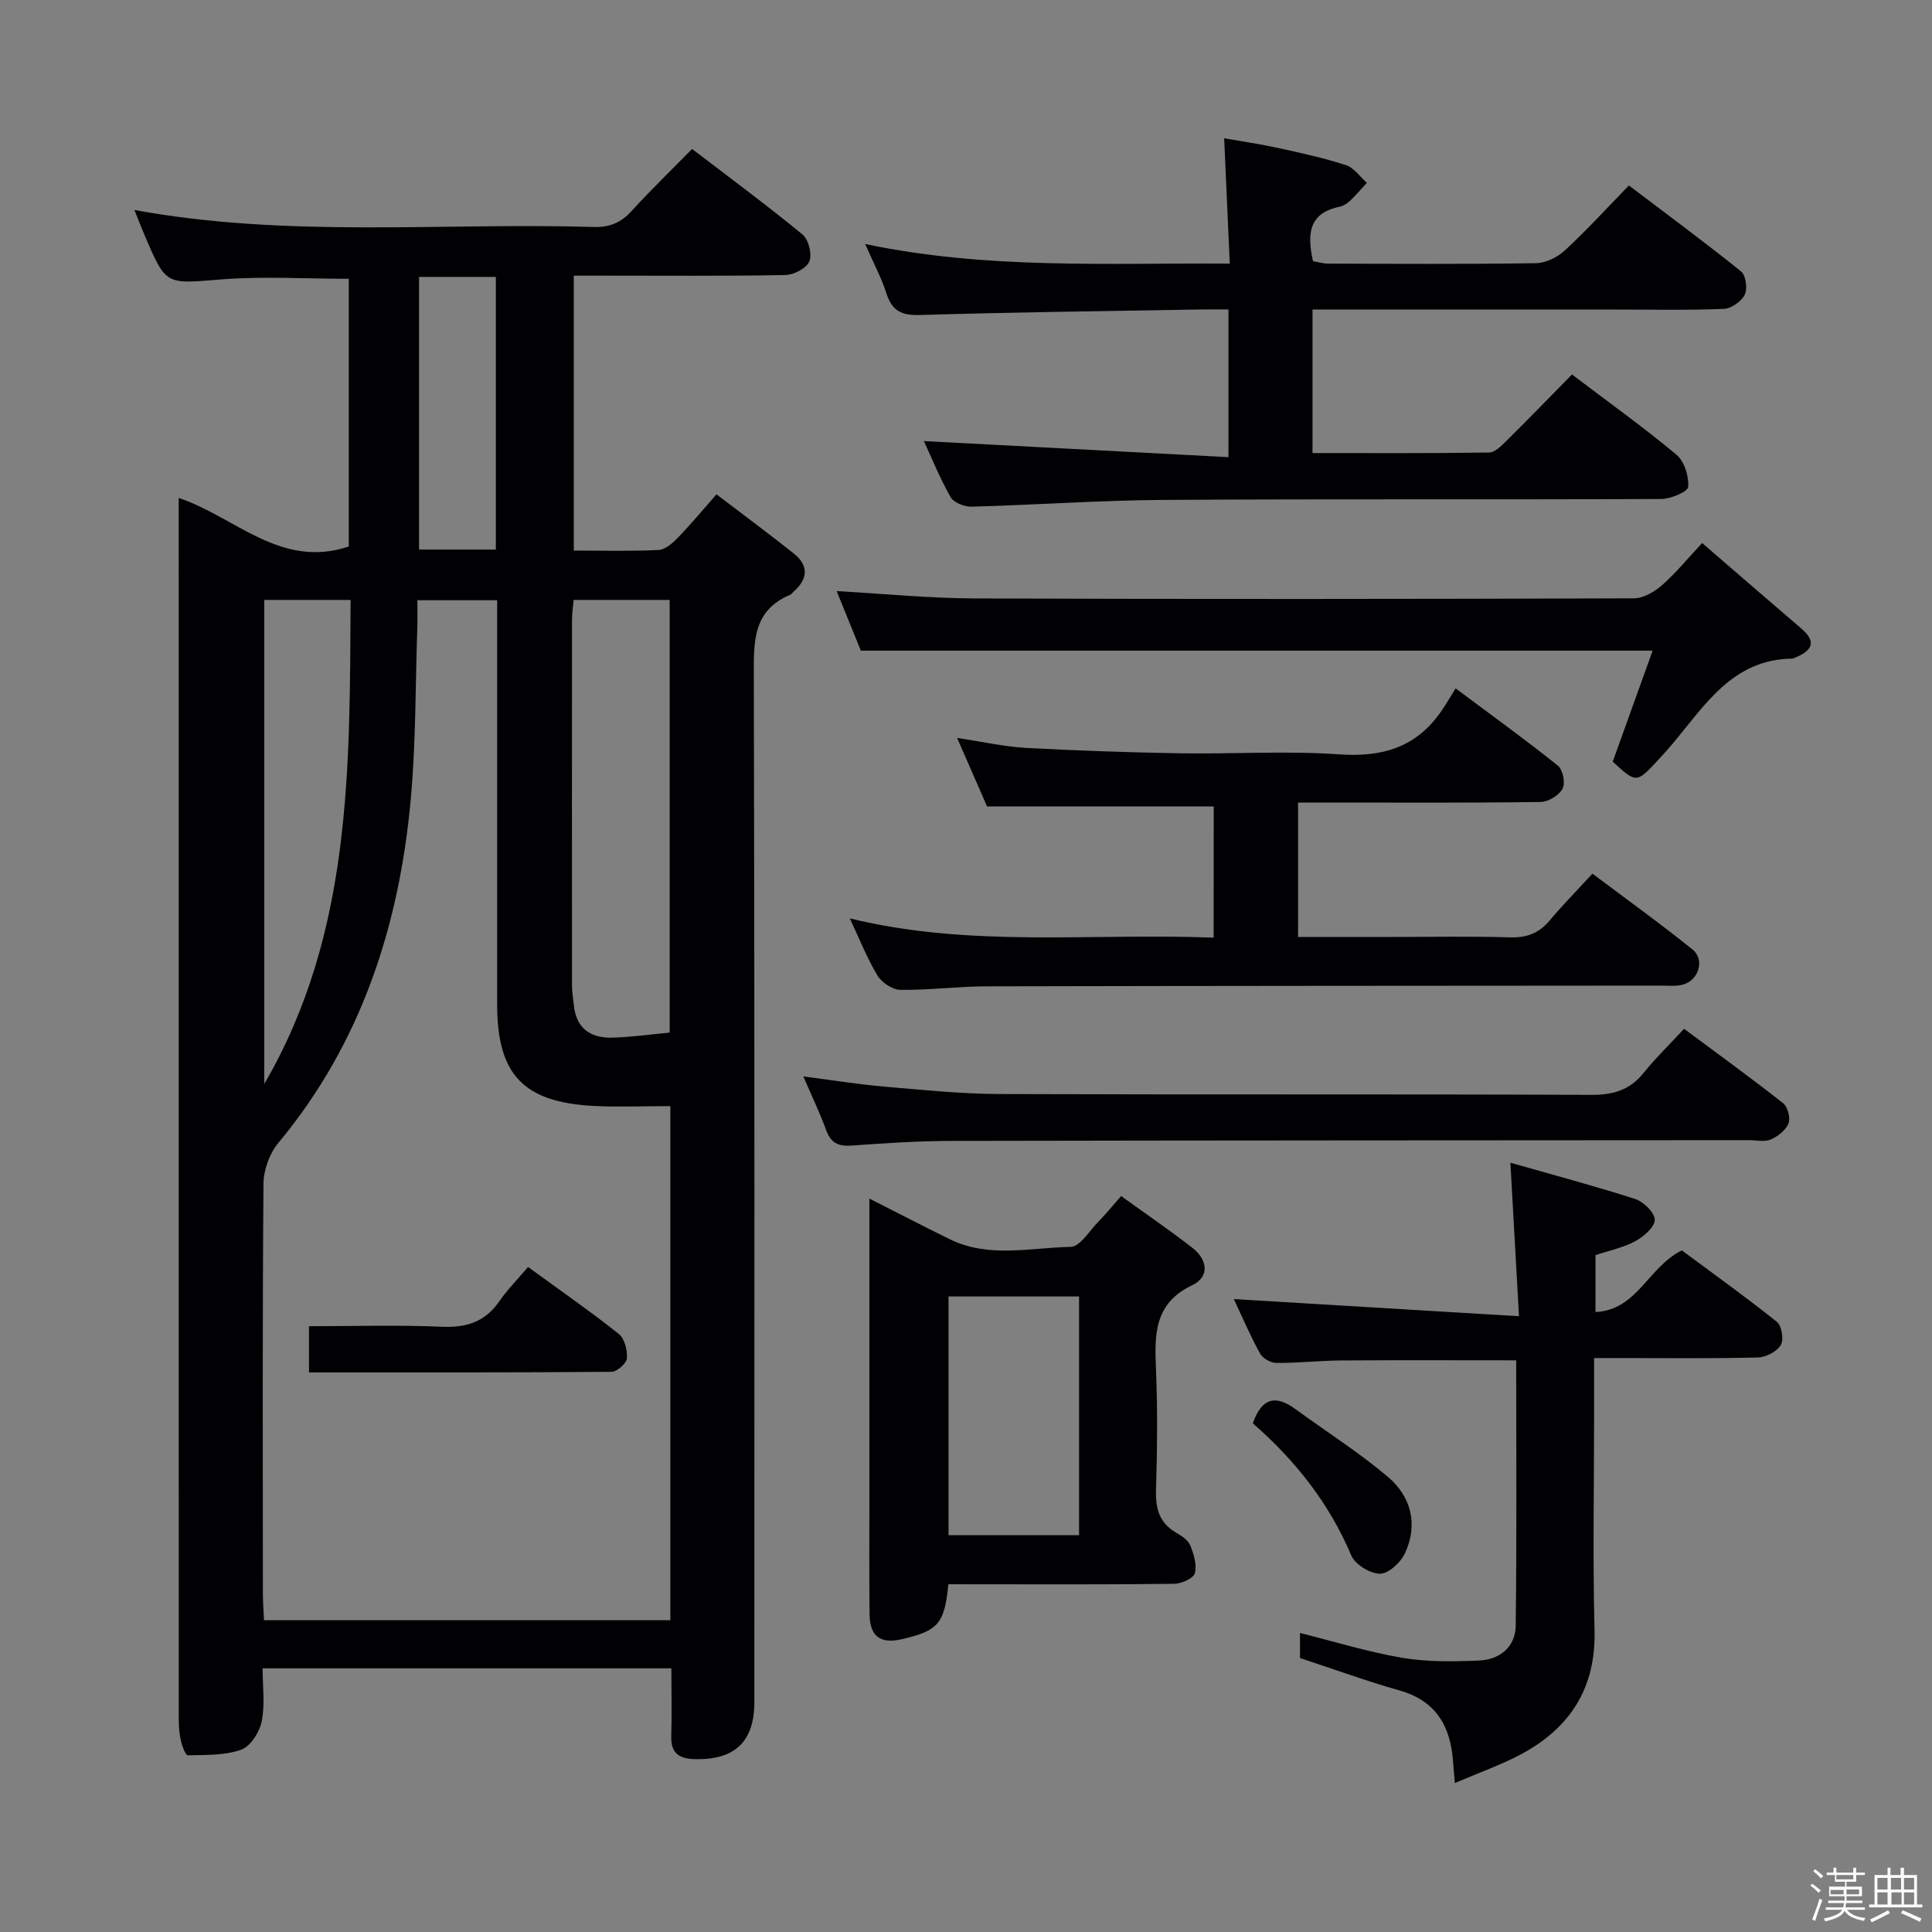 <svg enable-background="new 0 0 400 400" viewBox="0 0 400 400" xmlns="http://www.w3.org/2000/svg"><rect x="0" y="0" width="400" height="400" fill="#808080" stroke="none"/><path d="m374.8 390.4.4-.4c.7.5 1.3 1 1.8 1.4l-.5.5c-.5-.6-1.1-1.1-1.7-1.5zm1 7.3-.6-.3c.5-1.4 1.1-2.8 1.5-4.3.2.1.4.2.6.3-.5 1.3-1 2.8-1.5 4.3zm-.4-10.3.4-.4c.4.3 1 .8 1.7 1.4l-.5.5c-.4-.5-1-1-1.6-1.5zm2.5.3h1.7v-1h.6v1h3.5v-1h.6v1h1.8v.5h-1.8v1.4h-2v1h3.2v2h-3.2v.9h3.3v.5h-3.4c0 .3-.1.6-.1.9h4v.5h-3.7c.7.9 1.9 1.5 3.8 1.7-.1.2-.2.4-.3.6-2.1-.4-3.5-1.1-4-2.1-.4 1-1.8 1.7-4 2.2-.1-.2-.2-.4-.3-.6 2.1-.4 3.4-1 3.8-1.8h-3.4v-.5h3.6c.1-.3.1-.6.2-.9h-3.3v-.5h3.4c0-.3 0-.6 0-.9h-3.2v-2h3.3v-1h-2.1v-1.4h-1.7v-.5zm1.1 3.5v1h2.7c0-.3 0-.4 0-.4 0-.1 0-.2 0-.2 0-.1 0-.2 0-.3h-2.7zm1.2-3v.9h3.5v-.9zm4.7 3h-2.6v.6.4h2.6z" fill="#fcfbfa"/><path d="m393.6 386.7h.6v1.5h2.7v6.1h1.1v.6h-11v-.6h1.1v-6.1h2.7v-1.5h.6v1.5h2.1v-1.5zm-2.7 8.8.4.6c-1.2.6-2.5 1.3-3.8 1.9-.1-.2-.2-.4-.3-.6 1.2-.6 2.5-1.2 3.7-1.9zm-2.2-6.7v2.4h2.1v-2.4zm0 3v2.5h2.1v-2.5zm2.8-3v2.4h2.1v-2.4zm.1 3v2.5h2.1v-2.5h-2.2zm5.9 6.1c-1.4-.7-2.7-1.3-3.9-1.8l.3-.6c1.5.6 2.7 1.2 3.9 1.7zm-1.2-9.1h-2.1v2.4h2.1zm-2.1 3v2.5h2.1v-2.5z" fill="#fcfbfa"/><g fill="#010104"><path d="m139 345.41c-28.37 0-56.12 0-84.63 0 0 3.81.52 7.53-.19 11-.45 2.22-2.33 5.16-4.26 5.85-3.4 1.21-7.32 1.06-11.03 1.16-.46.01-1.17-1.86-1.42-2.94-.33-1.43-.46-2.95-.46-4.43-.01-83.14-.01-166.28-.01-249.42 0-1 0-1.99 0-3.54 11.72 3.93 21.1 14.77 35.21 10.06 0-18.15 0-36.86 0-55.43-9 0-17.81-.56-26.53.14-11.3.9-11.27 1.34-15.67-9-.69-1.62-1.33-3.26-2.18-5.38 31.9 5.83 63.58 2.58 95.12 3.51 3.29.1 5.61-.89 7.8-3.29 3.92-4.3 8.12-8.36 12.54-12.86 7.76 5.94 15.46 11.63 22.85 17.7 1.26 1.04 2.03 4.09 1.43 5.57-.57 1.42-3.2 2.79-4.95 2.83-12.66.24-25.32.13-37.98.13-1.82 0-3.64 0-5.84 0v56.92c5.99 0 11.79.16 17.57-.12 1.37-.07 2.87-1.41 3.94-2.51 2.64-2.72 5.07-5.65 8.03-9.01 5.52 4.21 10.83 8.13 16 12.24 3.11 2.48 2.98 5.23.01 7.86-.25.22-.44.56-.73.68-7.82 3.28-7.57 9.8-7.55 16.89.18 70.81.11 141.62.11 212.43 0 8.17-4.11 11.99-12.36 11.76-3.26-.09-4.95-1.26-4.84-4.76.13-4.5.02-8.99.02-14.04zm-.21-116.4c-5.67 0-10.81.23-15.93-.04-14.55-.78-19.92-6.54-19.93-20.98 0-26.15 0-52.29 0-78.44 0-1.76 0-3.51 0-5.28-5.82 0-10.91 0-16.52 0 0 2.06.05 3.86-.01 5.65-.4 11.79-.28 23.63-1.34 35.37-2.38 26.31-10.22 50.65-27.46 71.37-1.82 2.19-3.03 5.6-3.05 8.45-.22 28.31-.14 56.62-.12 84.93 0 1.78.15 3.57.23 5.41h84.13c0-35.8 0-71.23 0-106.44zm-.14-15.22c0-30.19 0-59.85 0-89.58-6.78 0-13.21 0-19.89 0-.13 1.49-.33 2.78-.33 4.07-.02 25.28-.02 50.56 0 75.83 0 1.31.24 2.63.37 3.94.48 4.94 3.54 6.95 8.13 6.78 3.79-.11 7.58-.65 11.72-1.04zm-83.94 10.64c18.22-31.25 17.67-65.7 17.88-100.22-6.36 0-11.97 0-17.88 0zm47.95-110.65c0-19.07 0-37.63 0-56.45-5.36 0-10.45 0-15.9 0v56.45z"/><path d="m254.34 94.65c0-11.05 0-20.48 0-30.58-2 0-3.76-.03-5.52 0-19.47.34-38.94.56-58.4 1.15-3.83.12-5.77-.92-6.91-4.51-.99-3.12-2.57-6.05-4.39-10.19 25.34 5.31 50.01 3.89 75.49 4.06-.38-8.63-.75-16.83-1.16-25.95 3.67.65 7.49 1.2 11.24 2.02 4.7 1.03 9.42 2.06 13.98 3.54 1.66.54 2.89 2.4 4.32 3.66-1.17 1.27-2.28 2.59-3.53 3.77-.59.55-1.39 1.04-2.17 1.2-6.47 1.34-6.64 5.8-5.45 11.26.98.16 2.08.49 3.18.5 14.33.04 28.65.13 42.98-.09 2.03-.03 4.45-1.22 5.99-2.64 4.51-4.17 8.66-8.73 13.26-13.45 8.02 6.08 15.75 11.78 23.22 17.8.99.8 1.37 3.58.76 4.82-.68 1.39-2.78 2.86-4.32 2.93-7.48.3-14.99.14-22.48.14-18.99 0-37.98 0-56.97 0-1.8 0-3.6 0-5.72 0v29.71c12.36 0 24.46.07 36.56-.11 1.21-.02 2.55-1.38 3.57-2.39 4.49-4.44 8.88-8.98 13.59-13.77 7.45 5.65 14.75 10.88 21.62 16.6 1.64 1.37 2.6 4.45 2.45 6.66-.06.99-3.59 2.51-5.55 2.52-34.32.16-68.63-.03-102.95.19-13.29.08-26.57 1.04-39.86 1.4-1.47.04-3.7-.83-4.35-1.97-2.26-3.97-3.98-8.24-5.54-11.61 20.85 1.09 41.67 2.2 63.06 3.33z"/><path d="m251.29 166.96c-15.83 0-31.08 0-46.93 0-1.73-3.95-3.77-8.63-6.2-14.18 5.27.79 9.73 1.81 14.23 2.06 10.63.58 21.27.94 31.91 1.12 10.99.18 22.03-.55 32.97.22 8.89.63 15.9-1.43 21.05-8.82 1.06-1.52 1.98-3.13 3.05-4.84 7.99 5.97 14.73 10.82 21.19 16.02 1.03.83 1.57 3.62.95 4.76-.74 1.37-2.95 2.72-4.54 2.74-14.49.21-28.98.12-43.48.12-2.13 0-4.27 0-6.74 0v27.83h18.88c8.33 0 16.66-.18 24.99.08 3.48.11 6.01-.85 8.22-3.49 2.66-3.18 5.58-6.14 8.86-9.7 7.31 5.5 14.16 10.41 20.71 15.7 2.68 2.16 1.24 6.54-2.16 7.32-1.43.33-2.98.15-4.48.16-46.48.04-92.96.04-139.43.15-5.98.01-11.96.8-17.93.73-1.62-.02-3.84-1.49-4.72-2.94-2.14-3.53-3.67-7.44-5.75-11.86 25.1 6.14 50.13 2.99 75.33 3.99.02-9.46.02-18.37.02-27.17z"/><path d="m301.21 369.16c-.18-2.17-.29-3.31-.37-4.45-.52-7.31-3.52-12.58-11.11-14.73-6.83-1.93-13.51-4.38-20.58-6.7 0-1.38 0-3.16 0-5.19 7.16 1.79 14.08 3.94 21.16 5.14 5.19.88 10.61.79 15.91.57 4.28-.18 7.53-2.81 7.59-7.21.23-18.28.1-36.57.1-54.95-12.35 0-24.29-.06-36.23.03-4.49.03-8.97.55-13.45.51-1.16-.01-2.82-.97-3.37-1.98-2.06-3.76-3.76-7.73-5.41-11.24 19.3 1.16 38.53 2.31 59.04 3.55-.63-11.18-1.18-20.99-1.78-31.78 8.31 2.37 17.15 4.72 25.84 7.51 1.74.56 4.07 2.86 4.05 4.32-.02 1.53-2.31 3.47-4.05 4.42-2.42 1.32-5.25 1.89-8.22 2.88v11.78c8.66-.41 10.84-9.27 17.88-12.76 6.26 4.65 13.11 9.55 19.68 14.8 1 .8 1.47 3.7.81 4.79-.83 1.36-3.07 2.54-4.73 2.58-9.33.24-18.66.12-28 .12-1.79 0-3.58 0-5.93 0v11.84c0 14.83-.29 29.67.09 44.5.31 12.08-5.13 20.34-15.38 25.78-4.21 2.21-8.71 3.79-13.54 5.87z"/><path d="m196.35 328c-.81 8.19-2.09 9.64-9.69 11.39-4.41 1.01-6.58-.61-6.63-5.25-.09-8.15-.03-16.31-.03-24.46 0-18.64 0-37.28 0-55.92 0-1.59 0-3.19 0-5.6 6.04 3.06 11.31 5.79 16.64 8.41 8.08 3.97 16.67 1.73 25.01 1.59 1.94-.03 3.88-3.31 5.73-5.19 1.51-1.54 2.87-3.22 4.74-5.34 5.26 3.8 10.14 7.12 14.79 10.75 3.09 2.42 3.6 5.96-.09 7.72-7.94 3.78-7.78 10.29-7.48 17.44.34 8.31.25 16.64 0 24.96-.12 3.83.68 6.79 4.13 8.81 1.13.66 2.49 1.52 2.94 2.61.74 1.81 1.43 4.05.97 5.79-.28 1.07-2.75 2.18-4.26 2.2-13.81.17-27.63.1-41.44.1-1.8-.01-3.59-.01-5.33-.01zm27.06-10.15c0-16.86 0-33.2 0-49.43-9.31 0-18.21 0-27.03 0v49.43z"/><path d="m178.23 134.71c-1.59-3.92-3.27-8.05-5.01-12.33 9.82.55 19.22 1.49 28.63 1.52 45.48.17 90.96.13 136.43-.02 1.97-.01 4.25-1.35 5.82-2.72 2.84-2.49 5.26-5.47 8.31-8.73 6.99 6.03 13.75 11.89 20.54 17.71 3.43 2.94 1.96 4.69-1.38 6.05-.15.06-.31.17-.47.17-12.32.12-18.03 9.54-24.75 17.55-.96 1.15-1.96 2.26-2.98 3.36-4.57 4.93-4.57 4.93-9.47.42 2.74-7.61 5.45-15.15 8.26-22.98-55.14 0-109.21 0-163.93 0z"/><path d="m348.67 213c7.3 5.43 14.01 10.29 20.51 15.41.95.75 1.55 3.07 1.11 4.18-.56 1.4-2.19 2.69-3.67 3.33-1.26.55-2.95.14-4.45.14-54.98.04-109.96.04-164.94.15-6.98.01-13.96.46-20.92.97-2.77.2-4.31-.57-5.27-3.22-1.3-3.55-2.94-6.97-4.72-11.1 6.11.79 11.46 1.66 16.84 2.12 7.94.68 15.9 1.5 23.86 1.53 40.82.15 81.64 0 122.46.17 4.55.02 7.97-1 10.83-4.57 2.48-3.08 5.35-5.86 8.36-9.11z"/><path d="m259.39 294.69c1.86-5.41 4.81-5.88 8.79-2.97 6.4 4.68 13.14 8.95 19.17 14.05 4.8 4.07 6.3 9.84 3.54 15.8-.89 1.91-3.4 4.26-5.17 4.25-2.05 0-5.17-1.92-5.96-3.79-4.56-10.8-11.58-19.66-20.37-27.34z"/><path d="m109.33 262.32c7.07 5.15 13.08 9.31 18.78 13.86 1.21.96 1.82 3.38 1.68 5.05-.09 1.05-2.06 2.79-3.19 2.79-20.75.17-41.5.12-62.63.12 0-3.23 0-6.08 0-9.56 9.31 0 18.41-.29 27.49.11 5.13.22 8.99-1.01 11.94-5.3 1.68-2.43 3.81-4.57 5.93-7.07z"/></g></svg>